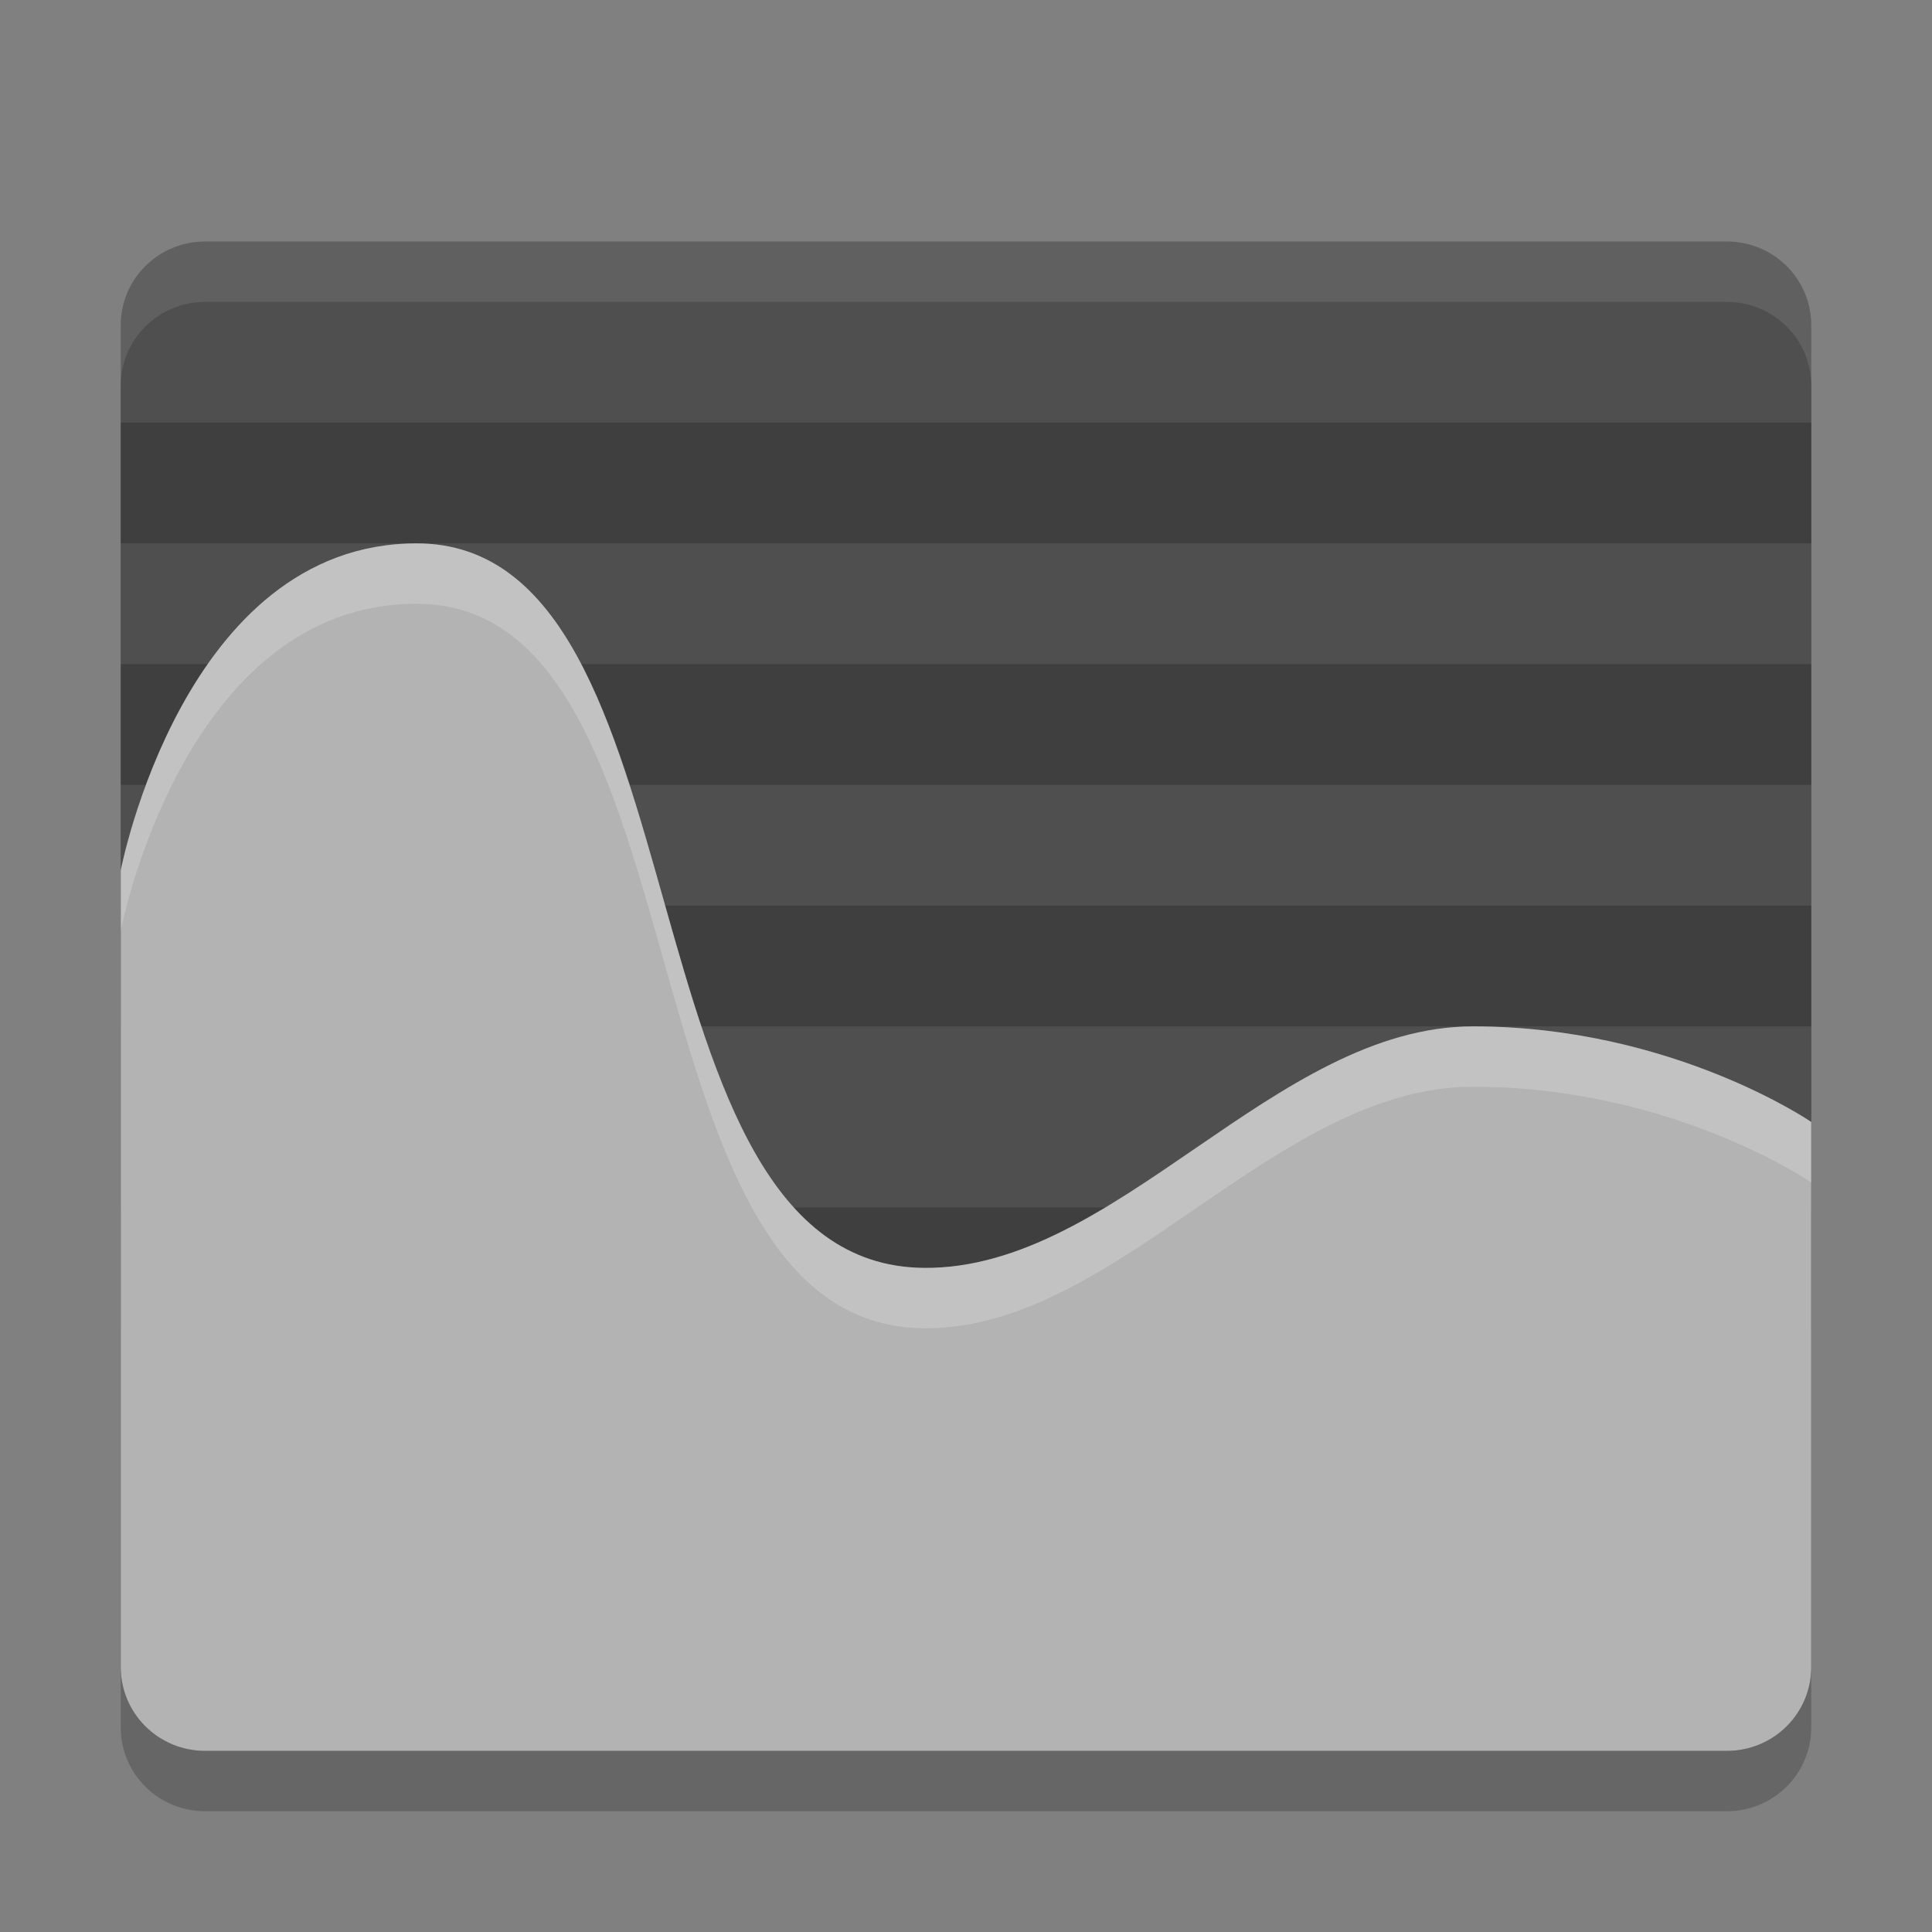 <svg xmlns="http://www.w3.org/2000/svg" width="32" height="32" version="1">
 <rect width="100%" height="100%" fill="#808080" stroke="none"/>
 <path style="opacity:0.2" d="m 3.4,5 c -0.776,0 -1.4,0.619 -1.4,1.389 l 0,16.667 0,5.556 C 2,29.381 2.624,30 3.4,30 l 25.2,0 C 29.376,30 30,29.381 30,28.611 L 30,23.056 30,6.389 C 30,5.619 29.376,5 28.6,5 l -25.2,0 z"/>
 <path style="fill:#4f4f4f" d="m 3.4,4 c -0.776,0 -1.4,0.619 -1.4,1.389 l 0,16.667 0,5.556 C 2,28.381 2.624,29 3.4,29 l 25.2,0 C 29.376,29 30,28.381 30,27.611 L 30,22.056 30,5.389 C 30,4.619 29.376,4 28.6,4 l -25.2,0 z"/>
 <rect style="opacity:0.2;stroke:#000000;stroke-width:0;stroke-linejoin:round" width="28" height="2" x="2" y="20"/>
 <rect style="opacity:0.2;stroke:#000000;stroke-width:0;stroke-linejoin:round" width="28" height="2" x="2" y="7"/>
 <rect style="opacity:0.2;stroke:#000000;stroke-width:0;stroke-linejoin:round" width="28" height="2" x="2" y="15"/>
 <rect style="opacity:0.2;stroke:#000000;stroke-width:0;stroke-linejoin:round" width="28" height="2" x="2" y="11"/>
 <path style="fill:#b3b3b3" d="m 6.9,9 c 4.9,0 3.266,11.95 8.4,12 3.193,0.031 5.806,-4 9.1,-4 3.294,0 5.6,1.583 5.6,1.583 v 3.472 5.556 C 30,28.381 29.376,29 28.6,29 H 3.4 C 2.624,29 2,28.381 2,27.611 V 14.417 C 2,14.417 3.036,9 6.9,9 Z"/>
 <path style="fill:#ffffff;opacity:0.1" d="M 3.4 4 C 2.625 4 2 4.619 2 5.389 L 2 6.389 C 2 5.619 2.625 5 3.4 5 L 28.6 5 C 29.375 5 30 5.619 30 6.389 L 30 5.389 C 30 4.619 29.375 4 28.6 4 L 3.4 4 z"/>
 <path style="opacity:0.2;fill:#ffffff" d="m 6.9,9 c 4.9,0 3.266,11.95 8.4,12 3.193,0.031 5.805,-4 9.1,-4 C 27.695,17 30,18.584 30,18.584 v 1 C 30,19.584 27.695,18 24.4,18 c -3.294,0 -5.907,4.031 -9.1,4 C 10.167,21.95 11.8,10 6.9,10 3.036,10 2,15.416 2,15.416 v -1 C 2,14.416 3.036,9 6.9,9 Z"/>
</svg>
